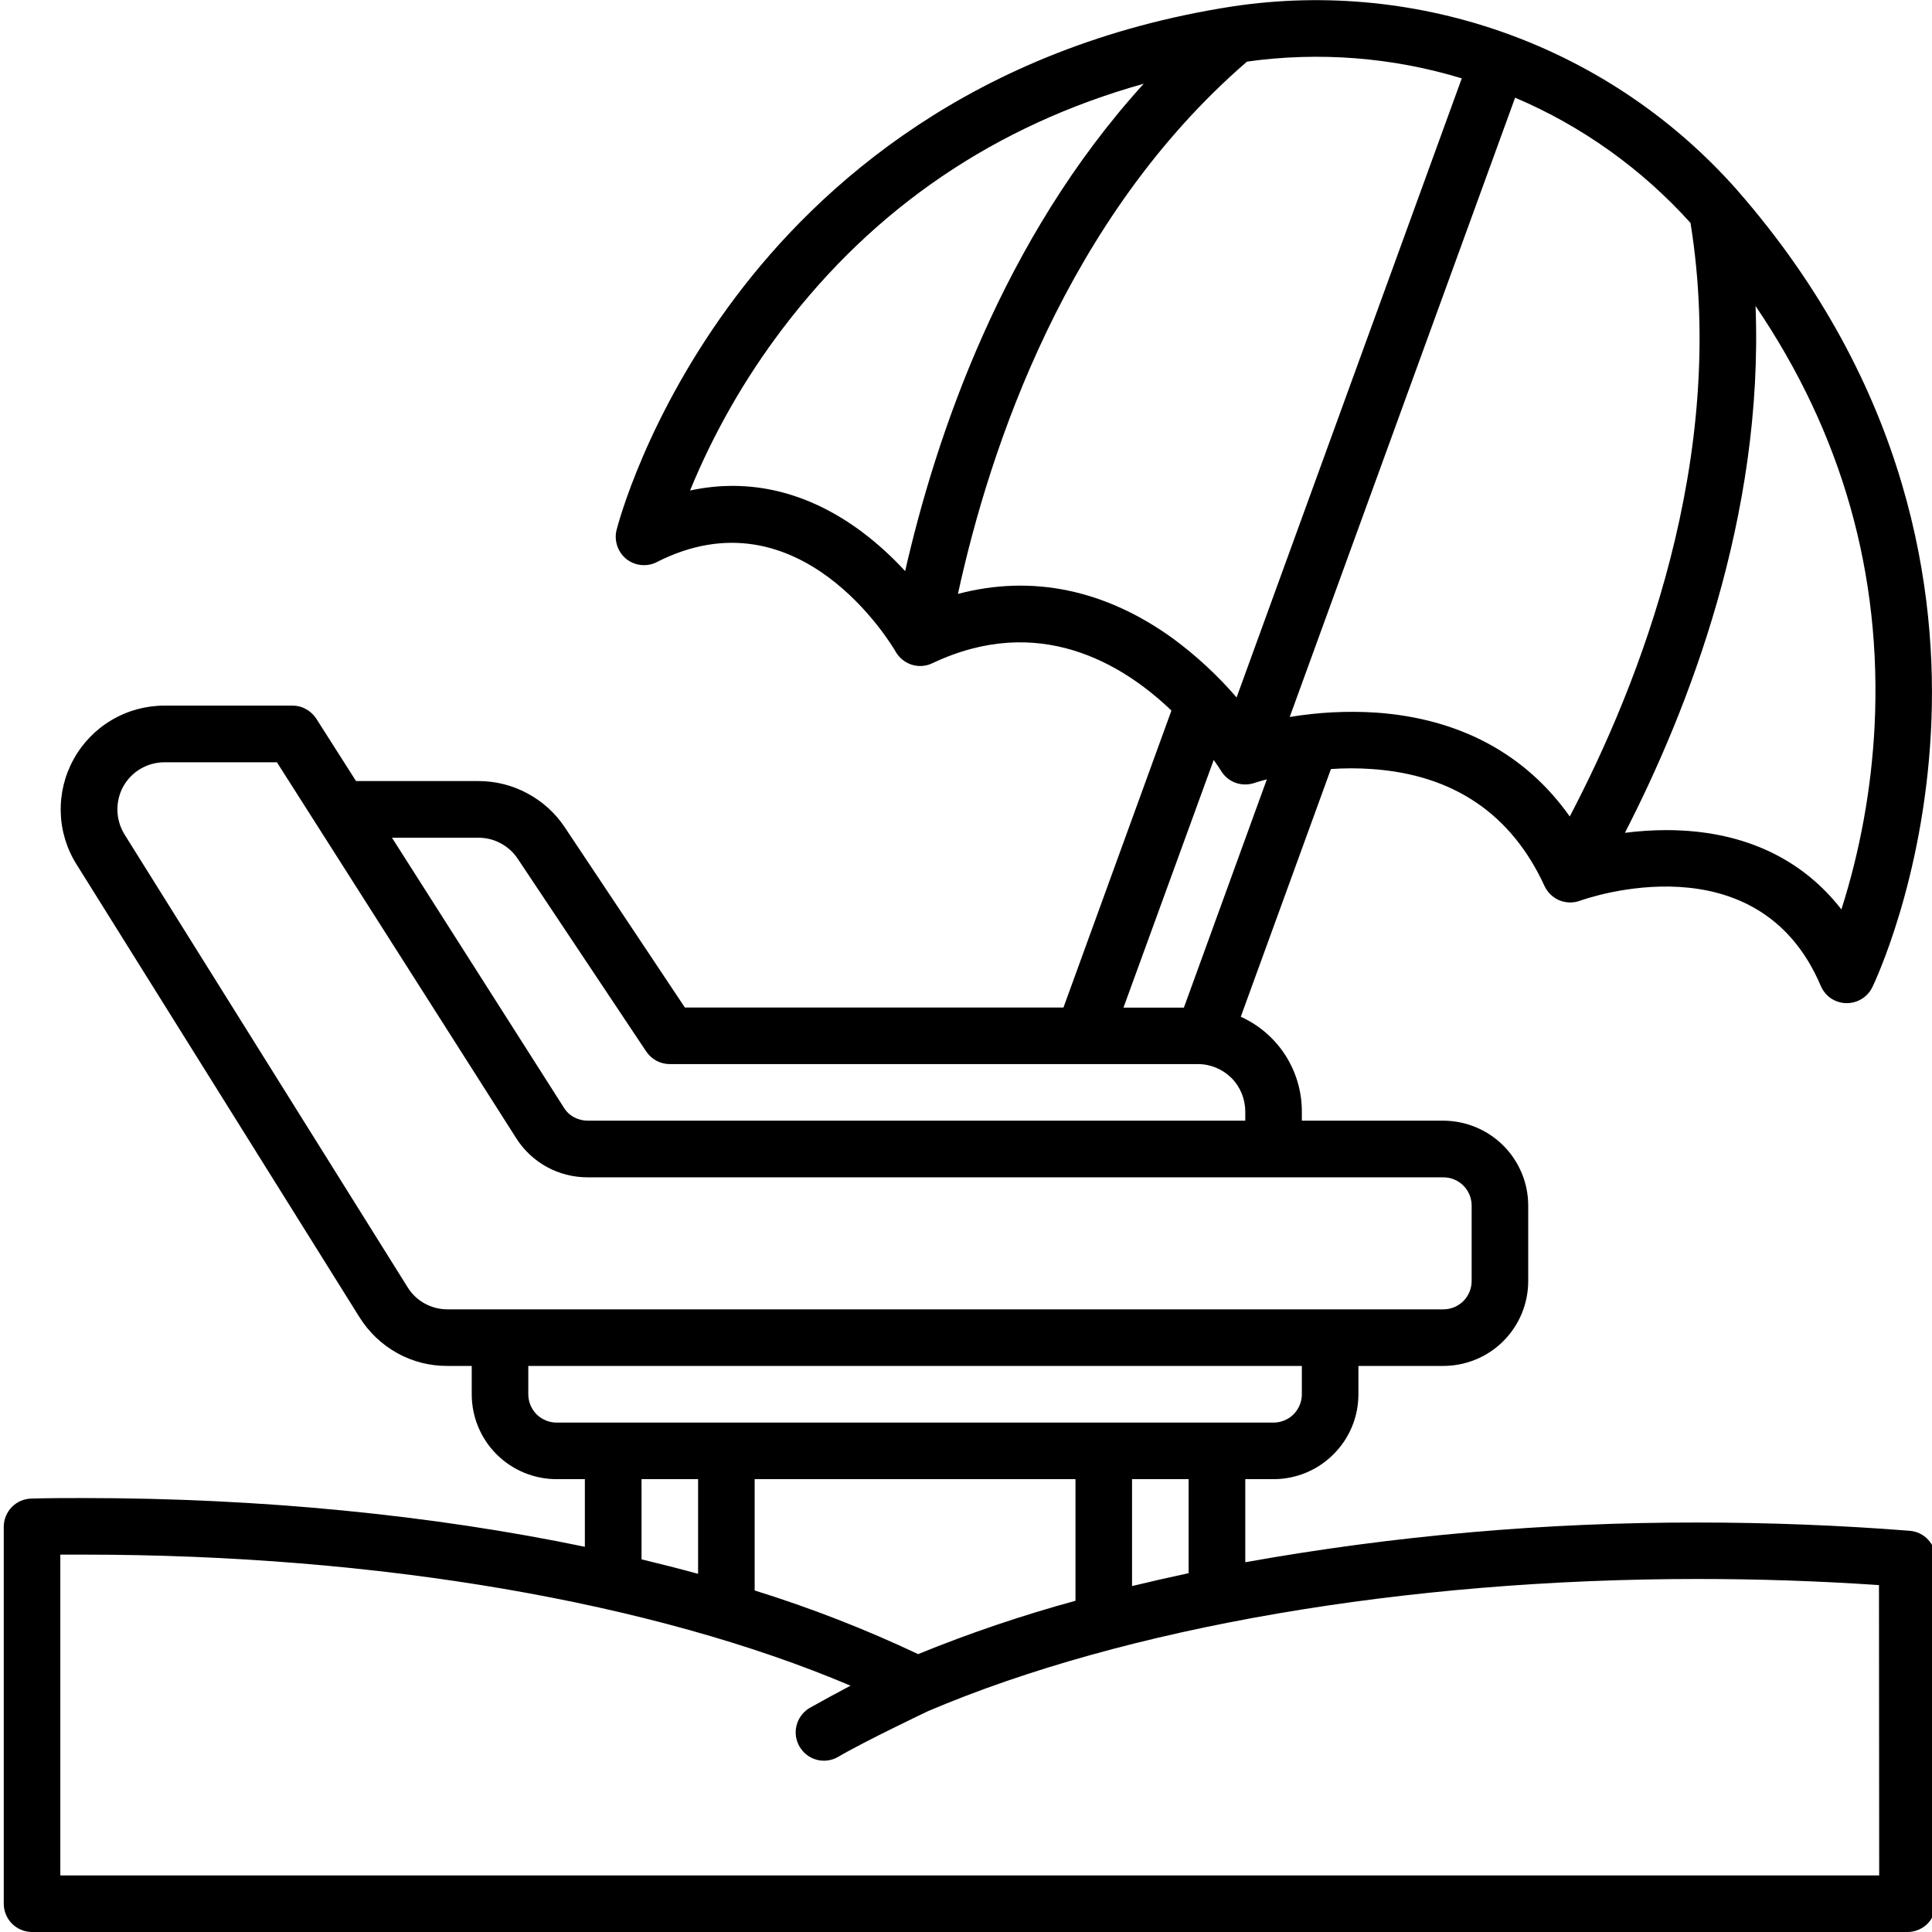 <svg width="18" height="18" viewBox="0 0 18 18" fill="none" xmlns="http://www.w3.org/2000/svg">
<path d="M17.792 14.262C17.145 14.211 16.48 14.185 15.818 14.185C14.404 14.183 12.993 14.306 11.602 14.555V13.781H11.865C12.075 13.781 12.276 13.698 12.424 13.549C12.573 13.401 12.656 13.2 12.656 12.99V12.726H13.447C13.657 12.726 13.858 12.643 14.006 12.495C14.155 12.346 14.238 12.145 14.238 11.935V11.232C14.238 11.023 14.155 10.822 14.006 10.673C13.858 10.525 13.657 10.442 13.447 10.441H12.129V10.354C12.129 10.168 12.075 9.986 11.974 9.829C11.873 9.673 11.729 9.549 11.56 9.473L12.4 7.165C12.527 7.156 12.654 7.156 12.781 7.165C13.541 7.217 14.082 7.584 14.39 8.255C14.418 8.315 14.467 8.362 14.528 8.388C14.589 8.413 14.658 8.415 14.72 8.392C14.788 8.368 16.38 7.809 16.964 9.186C16.984 9.232 17.016 9.272 17.058 9.301C17.1 9.329 17.149 9.345 17.2 9.346H17.206C17.256 9.346 17.305 9.332 17.346 9.306C17.389 9.28 17.422 9.242 17.444 9.198C17.463 9.158 17.917 8.21 17.99 6.817C18.058 5.533 17.799 3.613 16.18 1.766C15.602 1.113 14.87 0.615 14.05 0.317C13.231 0.019 12.35 -0.07 11.488 0.059C9.061 0.433 7.629 1.737 6.855 2.765C6.017 3.878 5.755 4.897 5.744 4.939C5.732 4.988 5.735 5.039 5.751 5.087C5.767 5.134 5.796 5.176 5.835 5.208C5.875 5.239 5.922 5.259 5.972 5.264C6.022 5.269 6.072 5.261 6.117 5.238C7.449 4.558 8.31 6.012 8.345 6.072C8.378 6.13 8.432 6.173 8.495 6.193C8.559 6.213 8.627 6.208 8.687 6.179C9.675 5.711 10.453 6.179 10.914 6.62L9.908 9.387H6.381L5.262 7.708C5.174 7.575 5.054 7.467 4.914 7.392C4.774 7.316 4.617 7.277 4.458 7.277H3.317L2.947 6.696C2.923 6.659 2.89 6.628 2.851 6.607C2.813 6.585 2.769 6.574 2.725 6.574H1.532C1.36 6.574 1.19 6.62 1.041 6.708C0.893 6.795 0.77 6.921 0.687 7.072C0.603 7.223 0.561 7.394 0.566 7.566C0.57 7.739 0.621 7.907 0.713 8.053L3.349 12.272C3.436 12.411 3.556 12.526 3.7 12.606C3.843 12.686 4.005 12.727 4.169 12.726H4.395V12.99C4.395 13.2 4.478 13.401 4.626 13.549C4.775 13.698 4.976 13.781 5.186 13.781H5.449V14.411C4.028 14.116 2.433 13.957 0.776 13.957C0.622 13.957 0.459 13.957 0.294 13.962C0.225 13.963 0.159 13.991 0.111 14.04C0.062 14.09 0.035 14.156 0.035 14.225V17.736C0.035 17.806 0.063 17.873 0.112 17.923C0.162 17.972 0.229 18 0.299 18H17.771C17.841 18 17.909 17.972 17.958 17.923C18.007 17.873 18.035 17.806 18.035 17.736V14.525C18.035 14.459 18.01 14.395 17.965 14.346C17.92 14.297 17.858 14.267 17.792 14.262ZM11.074 14.657C10.896 14.695 10.72 14.735 10.547 14.777V13.781H11.074V14.657ZM8.554 15.411C8.061 15.178 7.552 14.98 7.031 14.818V13.781H10.02V14.914C9.522 15.05 9.032 15.216 8.554 15.411ZM17.465 6.768C17.435 7.347 17.332 7.92 17.156 8.473C16.807 8.024 16.303 7.772 15.673 7.738C15.623 7.735 15.574 7.734 15.526 7.734C15.396 7.734 15.267 7.743 15.139 7.759C15.727 6.615 16.433 4.813 16.356 2.851C17.162 4.038 17.535 5.351 17.465 6.768ZM15.75 2.077C16.104 4.27 15.272 6.373 14.625 7.607C14.214 7.025 13.597 6.693 12.818 6.639C12.55 6.622 12.281 6.636 12.016 6.68L14.116 0.91C14.739 1.175 15.297 1.574 15.75 2.077ZM6.429 4.57C6.649 4.034 6.938 3.528 7.289 3.065C8.146 1.934 9.276 1.167 10.656 0.78C9.336 2.231 8.719 4.066 8.433 5.321C8.312 5.189 8.18 5.068 8.037 4.96C7.532 4.581 6.984 4.45 6.429 4.57ZM8.925 5.533C9.221 4.172 9.937 2.026 11.618 0.574C12.288 0.48 12.971 0.533 13.619 0.73L11.521 6.498C11.346 6.295 11.149 6.112 10.934 5.953C10.301 5.493 9.616 5.351 8.926 5.533L8.925 5.533ZM11.308 7.08C11.347 7.135 11.37 7.172 11.376 7.181C11.407 7.233 11.454 7.272 11.511 7.293C11.568 7.313 11.629 7.314 11.686 7.295C11.686 7.295 11.73 7.28 11.803 7.261L11.03 9.388H10.467L11.308 7.08ZM4.458 7.805C4.53 7.805 4.601 7.822 4.665 7.857C4.729 7.891 4.783 7.94 4.823 8L6.021 9.797C6.045 9.833 6.078 9.862 6.116 9.883C6.154 9.903 6.197 9.914 6.24 9.914H11.162C11.279 9.914 11.39 9.961 11.473 10.043C11.555 10.125 11.601 10.237 11.602 10.354V10.441H5.475C5.431 10.441 5.387 10.43 5.348 10.409C5.309 10.388 5.276 10.357 5.253 10.319L3.652 7.805H4.458ZM3.797 11.992L1.16 7.774C1.119 7.707 1.096 7.631 1.094 7.553C1.092 7.474 1.11 7.397 1.148 7.328C1.186 7.26 1.242 7.202 1.309 7.163C1.377 7.123 1.454 7.102 1.532 7.102H2.58L4.808 10.602C4.879 10.715 4.978 10.808 5.094 10.872C5.211 10.936 5.342 10.969 5.476 10.969H13.447C13.517 10.969 13.584 10.996 13.634 11.046C13.683 11.095 13.711 11.162 13.711 11.232V11.935C13.711 12.005 13.683 12.072 13.634 12.122C13.584 12.171 13.517 12.199 13.447 12.199H4.169C4.094 12.199 4.021 12.18 3.956 12.144C3.891 12.108 3.836 12.056 3.797 11.992ZM4.922 12.99V12.726H12.129V12.99C12.129 13.06 12.101 13.127 12.052 13.177C12.002 13.226 11.935 13.254 11.865 13.254H5.186C5.116 13.254 5.049 13.226 4.999 13.177C4.95 13.127 4.922 13.06 4.922 12.99ZM5.977 13.781H6.504V14.663C6.332 14.616 6.156 14.571 5.977 14.528V13.781ZM17.508 17.473H0.562V14.484H0.776C3.523 14.484 6.087 14.926 7.924 15.705C7.79 15.776 7.662 15.846 7.537 15.916C7.479 15.953 7.437 16.011 7.421 16.077C7.404 16.144 7.415 16.215 7.45 16.274C7.485 16.334 7.542 16.377 7.608 16.395C7.675 16.413 7.746 16.404 7.806 16.37C8.055 16.223 8.647 15.942 8.647 15.942C10.484 15.16 13.098 14.711 15.816 14.711C16.383 14.711 16.95 14.73 17.506 14.768L17.508 17.473Z" fill="black"/>
</svg>
